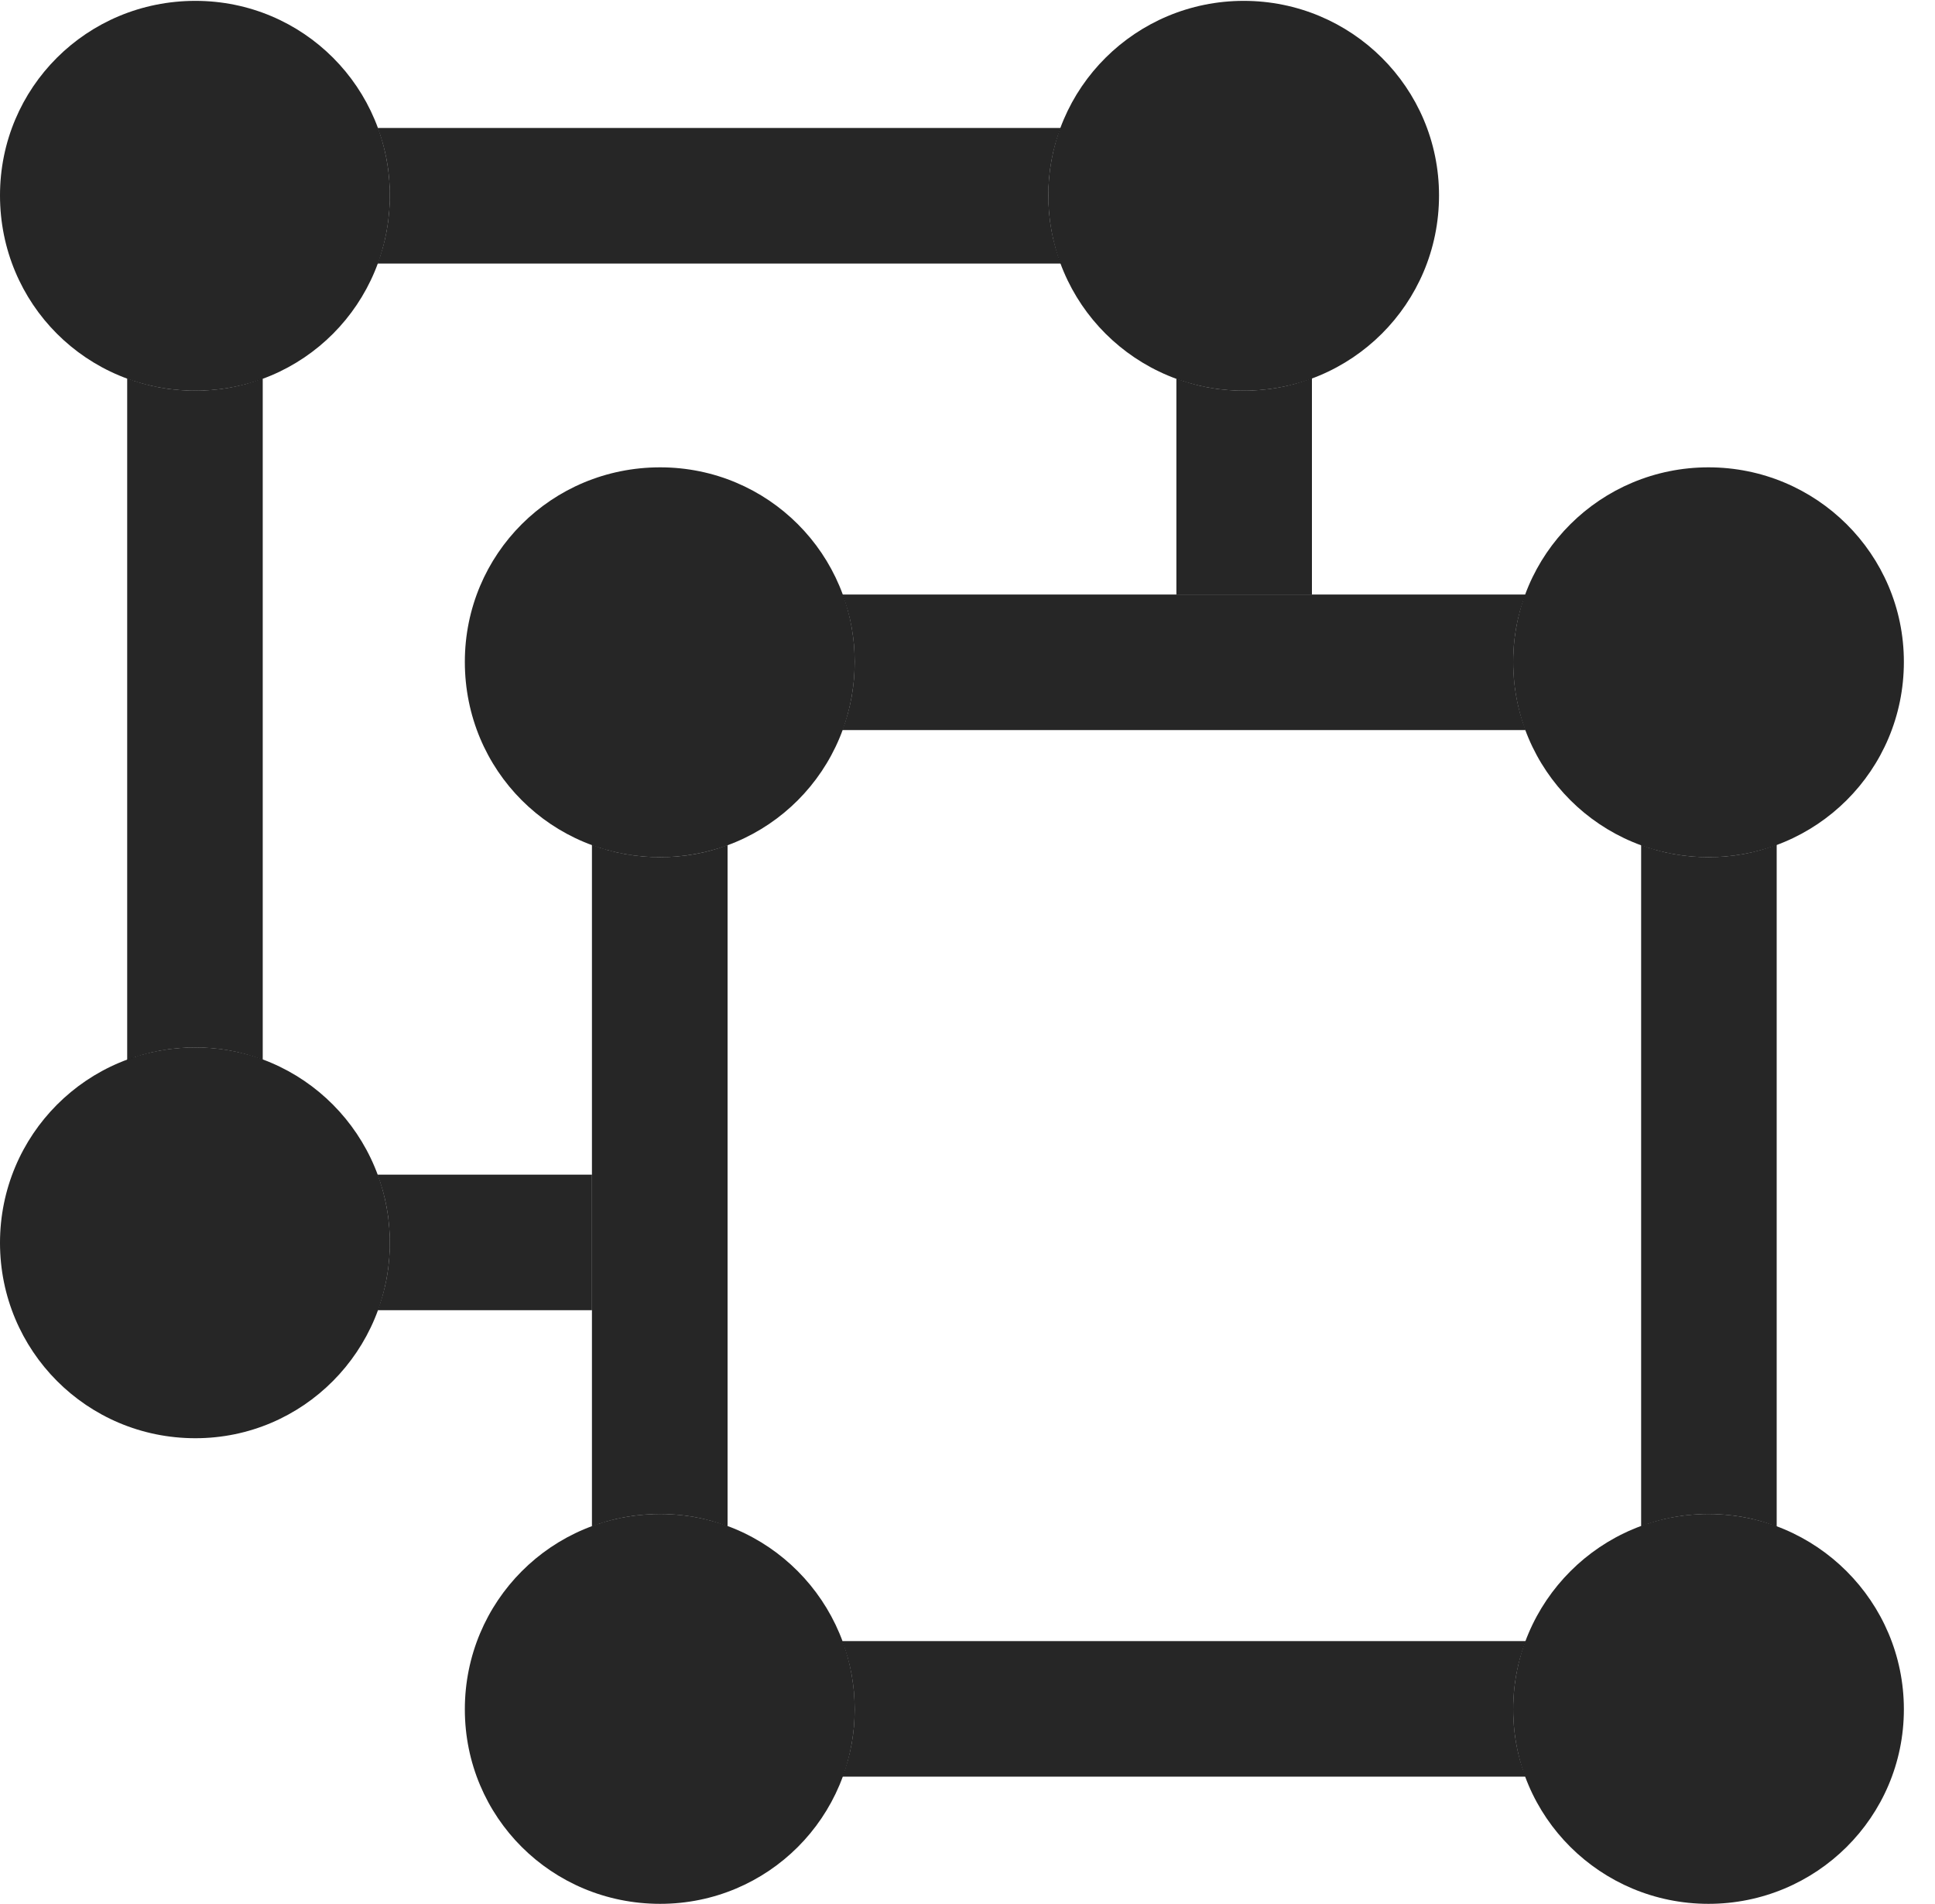 <?xml version="1.0" encoding="UTF-8"?>
<!--Generator: Apple Native CoreSVG 341-->
<!DOCTYPE svg
PUBLIC "-//W3C//DTD SVG 1.1//EN"
       "http://www.w3.org/Graphics/SVG/1.1/DTD/svg11.dtd">
<svg version="1.1" xmlns="http://www.w3.org/2000/svg" xmlns:xlink="http://www.w3.org/1999/xlink" viewBox="0 0 22.441 22.08">
 <g>
  <rect height="22.08" opacity="0" width="22.441" x="0" y="0"/>
  <path d="M2.266 4.531C2.541 4.531 2.805 4.482 3.047 4.39L3.047 12.29C2.805 12.198 2.541 12.148 2.266 12.148C1.986 12.148 1.72 12.198 1.475 12.292L1.475 4.389C1.72 4.482 1.986 4.531 2.266 4.531Z" fill="black" fill-opacity="0.85"/>
  <path d="M6.865 13.623L6.865 15.195L4.381 15.195C4.473 14.953 4.521 14.689 4.521 14.414C4.521 14.136 4.472 13.868 4.378 13.623Z" fill="black" fill-opacity="0.85"/>
  <path d="M15.215 6.895L13.643 6.895L13.643 4.391C13.885 4.483 14.149 4.531 14.424 4.531C14.702 4.531 14.969 4.481 15.215 4.387Z" fill="black" fill-opacity="0.85"/>
  <path d="M12.158 2.266C12.158 2.545 12.208 2.812 12.302 3.057L4.379 3.057C4.472 2.812 4.521 2.545 4.521 2.266C4.521 1.99 4.473 1.727 4.381 1.484L12.3 1.484C12.207 1.727 12.158 1.99 12.158 2.266Z" fill="black" fill-opacity="0.85"/>
  <path d="M4.521 14.414C4.521 15.664 3.516 16.68 2.266 16.68C1.006 16.68 0 15.664 0 14.414C0 13.164 1.006 12.148 2.266 12.148C3.516 12.148 4.521 13.164 4.521 14.414Z" fill="black" fill-opacity="0.85"/>
  <path d="" fill="black" fill-opacity="0.85"/>
  <path d="M16.689 2.266C16.689 3.525 15.674 4.531 14.424 4.531C13.174 4.531 12.158 3.525 12.158 2.266C12.158 1.016 13.174 0.01 14.424 0.01C15.674 0.01 16.689 1.016 16.689 2.266Z" fill="black" fill-opacity="0.85"/>
  <path d="M4.521 2.266C4.521 3.525 3.516 4.531 2.266 4.531C1.006 4.531 0 3.525 0 2.266C0 1.016 1.006 0.01 2.266 0.01C3.516 0.01 4.521 1.016 4.521 2.266Z" fill="black" fill-opacity="0.85"/>
  <path d="M7.656 9.941C7.932 9.941 8.195 9.893 8.438 9.801L8.438 17.701C8.195 17.608 7.932 17.559 7.656 17.559C7.377 17.559 7.11 17.608 6.865 17.702L6.865 9.799C7.11 9.892 7.377 9.941 7.656 9.941Z" fill="black" fill-opacity="0.85"/>
  <path d="M17.549 19.824C17.549 20.1 17.598 20.363 17.691 20.605L9.771 20.605C9.863 20.363 9.912 20.1 9.912 19.824C9.912 19.546 9.862 19.279 9.768 19.033L17.694 19.033C17.599 19.279 17.549 19.546 17.549 19.824Z" fill="black" fill-opacity="0.85"/>
  <path d="M20.605 17.704C20.36 17.609 20.093 17.559 19.814 17.559C19.54 17.559 19.276 17.608 19.033 17.7L19.033 9.801C19.276 9.893 19.54 9.941 19.814 9.941C20.093 9.941 20.36 9.891 20.605 9.797Z" fill="black" fill-opacity="0.85"/>
  <path d="M17.549 7.676C17.549 7.955 17.599 8.222 17.692 8.467L9.77 8.467C9.863 8.222 9.912 7.955 9.912 7.676C9.912 7.4 9.863 7.137 9.771 6.895L17.691 6.895C17.598 7.137 17.549 7.4 17.549 7.676Z" fill="black" fill-opacity="0.85"/>
  <path d="M9.912 19.824C9.912 21.074 8.906 22.08 7.656 22.08C6.396 22.08 5.391 21.074 5.391 19.824C5.391 18.574 6.396 17.559 7.656 17.559C8.906 17.559 9.912 18.574 9.912 19.824Z" fill="black" fill-opacity="0.85"/>
  <path d="M22.08 19.824C22.08 21.074 21.064 22.08 19.814 22.08C18.564 22.08 17.549 21.074 17.549 19.824C17.549 18.574 18.564 17.559 19.814 17.559C21.064 17.559 22.08 18.574 22.08 19.824Z" fill="black" fill-opacity="0.85"/>
  <path d="M22.08 7.676C22.08 8.936 21.064 9.941 19.814 9.941C18.564 9.941 17.549 8.936 17.549 7.676C17.549 6.426 18.564 5.42 19.814 5.42C21.064 5.42 22.08 6.426 22.08 7.676Z" fill="black" fill-opacity="0.85"/>
  <path d="M7.656 9.941C8.906 9.941 9.912 8.936 9.912 7.676C9.912 6.426 8.906 5.42 7.656 5.42C6.396 5.42 5.391 6.426 5.391 7.676C5.391 8.936 6.396 9.941 7.656 9.941Z" fill="black" fill-opacity="0.85"/>
 </g>
</svg>

